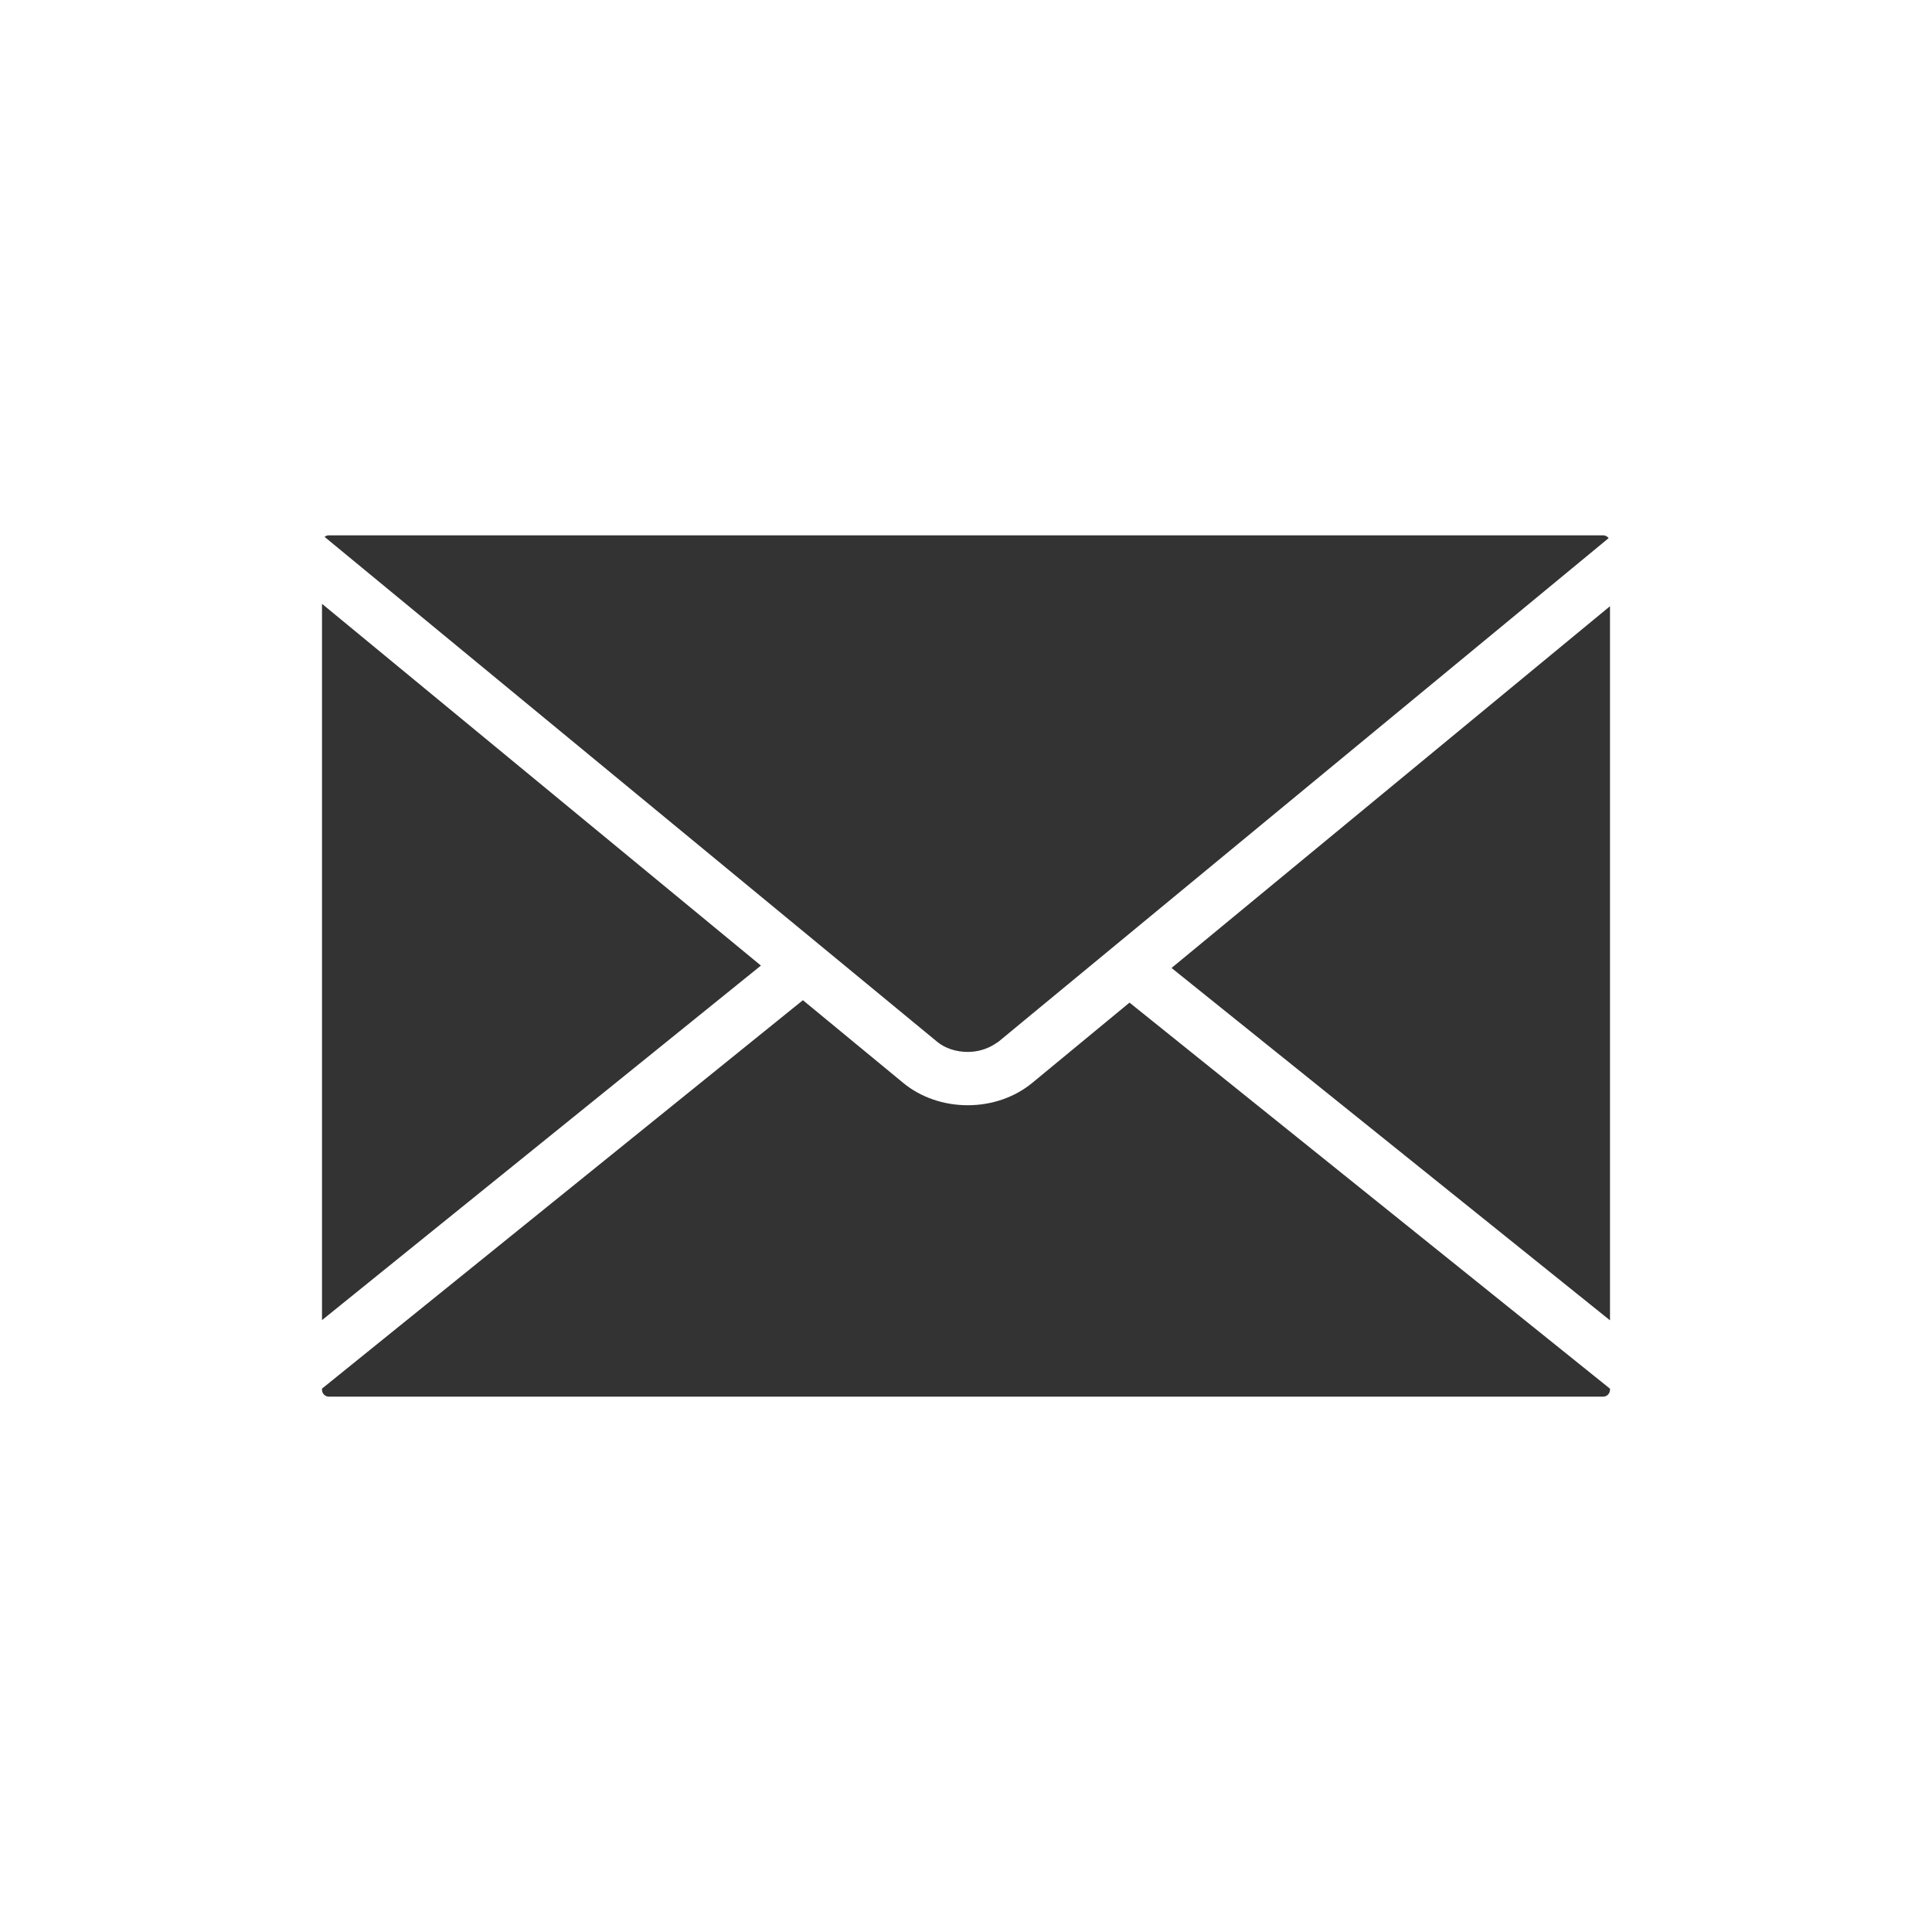 <svg width="60" height="60" viewBox="0 0 60 60" fill="none" xmlns="http://www.w3.org/2000/svg">
<rect x="0" y="0" width="60" height="60" fill="#333333" stroke="none"/>
<path fill-rule="evenodd" clip-rule="evenodd" d="M60 0H0V60H60V0ZM30.059 32.668H30.05C29.69 32.668 29.348 32.554 29.108 32.356L10.08 16.673C10.117 16.643 10.162 16.625 10.211 16.625H49.788C49.856 16.625 49.92 16.66 49.958 16.712L31.771 31.721L31.009 32.351C31.001 32.356 30.993 32.361 30.985 32.367C30.978 32.37 30.971 32.374 30.965 32.379L30.9 32.421C30.659 32.58 30.36 32.668 30.059 32.668ZM10 40.998V18.752L23.631 29.987L10 40.998ZM50 41.004L36.383 30.061L50 18.826V41.004ZM30.056 34.324C30.802 34.324 31.512 34.078 32.054 33.633L35.078 31.137L50 43.127V43.162C50 43.278 49.903 43.375 49.789 43.375H10.214C10.098 43.375 10 43.278 10 43.163V43.125L24.935 31.062L28.057 33.636C28.598 34.08 29.308 34.324 30.056 34.324Z" fill="white"/>
</svg>
